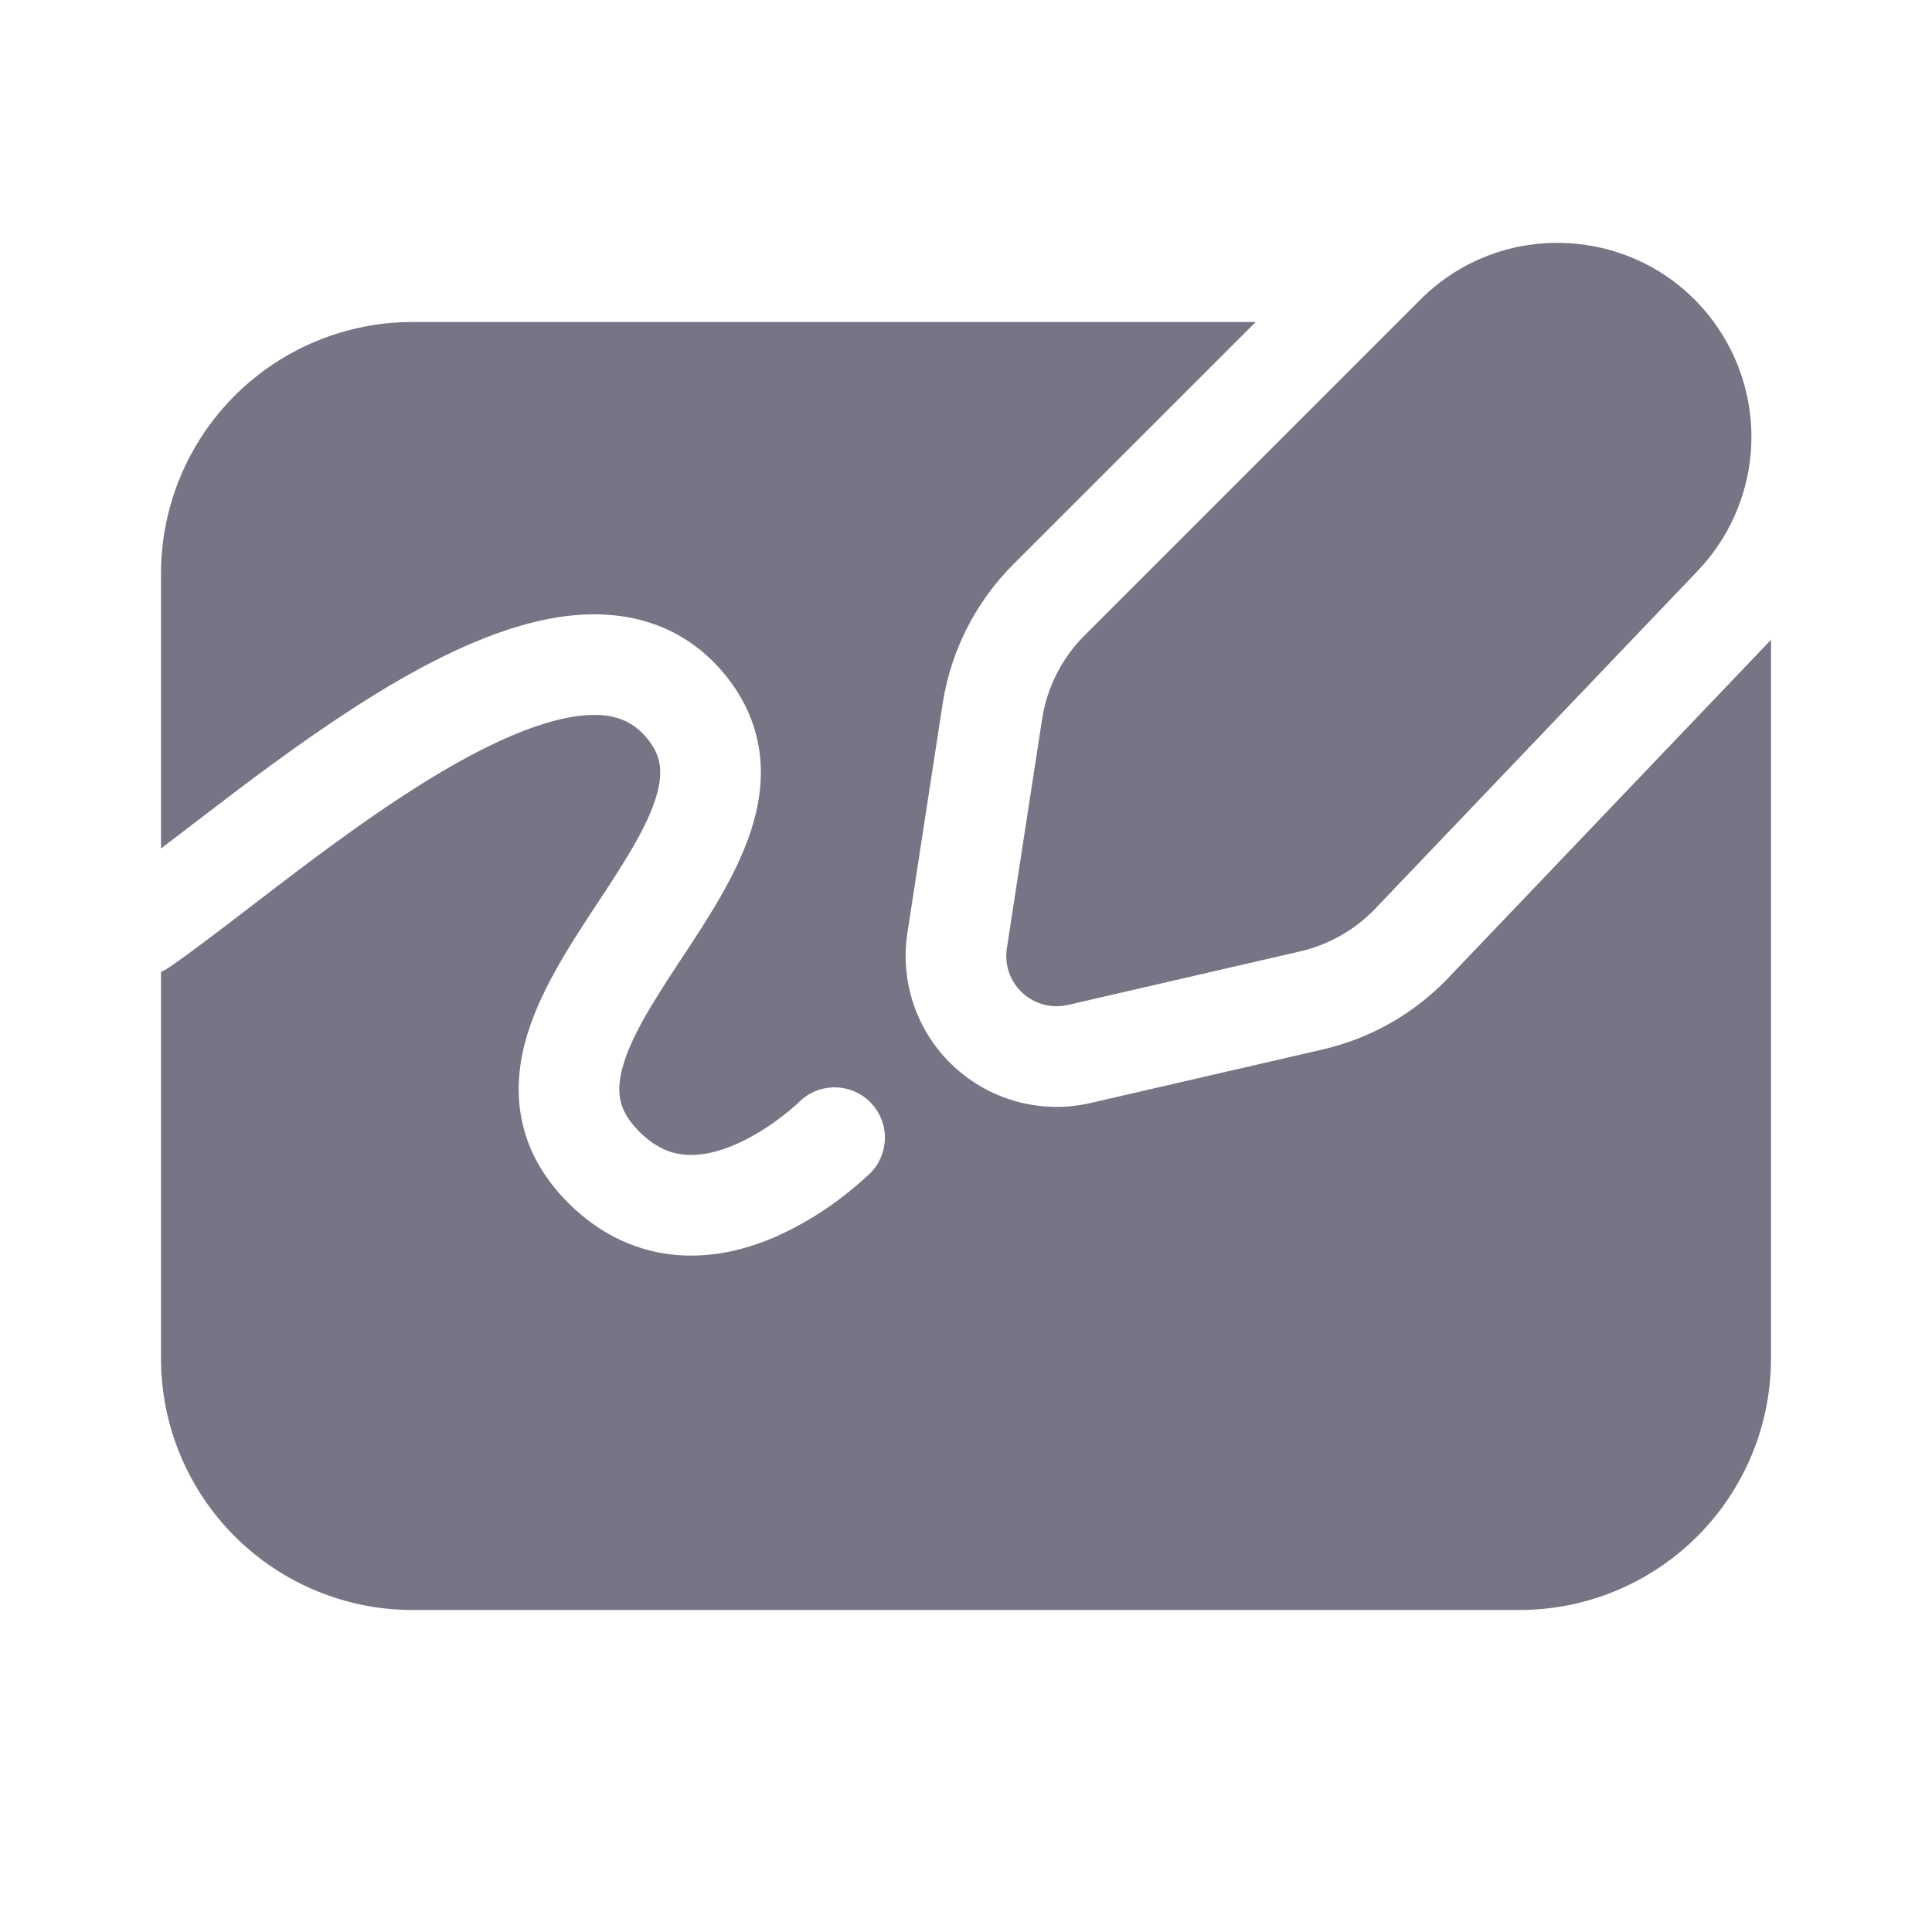 <svg width="191" height="191" viewBox="0 0 191 191" fill="none" xmlns="http://www.w3.org/2000/svg">
<path d="M169.93 32.55C163.217 22.478 148.972 21.07 140.417 29.625L107.219 62.823C104.974 65.067 103.504 67.967 103.021 71.104L99.539 93.749C99.415 94.552 99.49 95.373 99.757 96.14C100.024 96.907 100.475 97.597 101.07 98.149C101.665 98.702 102.387 99.1 103.171 99.31C103.956 99.52 104.78 99.534 105.571 99.352L128.531 94.056C131.372 93.4 133.959 91.927 135.972 89.818L167.845 56.425C170.852 53.273 172.697 49.192 173.076 44.853C173.455 40.514 172.345 36.175 169.93 32.55ZM89.706 92.237C89.336 94.646 89.561 97.109 90.362 99.411C91.163 101.713 92.516 103.783 94.302 105.442C96.089 107.1 98.254 108.295 100.609 108.923C102.964 109.552 105.437 109.593 107.812 109.045L130.771 103.749C135.506 102.656 139.816 100.201 143.17 96.686L175.083 63.253V134.297C175.083 140.893 172.463 147.218 167.799 151.882C163.135 156.546 156.809 159.167 150.214 159.167H40.786C34.191 159.167 27.865 156.546 23.201 151.882C18.537 147.218 15.917 140.893 15.917 134.297V96.081C16.208 95.954 16.49 95.797 16.76 95.611C19.06 94.02 21.881 91.855 24.898 89.539C26.266 88.489 27.679 87.406 29.096 86.336C33.771 82.802 38.781 79.177 43.687 76.281C48.673 73.34 53.146 71.394 56.787 70.837C60.201 70.32 62.314 71.056 63.87 72.874C64.777 73.929 65.119 74.848 65.227 75.68C65.346 76.575 65.234 77.689 64.753 79.134C63.746 82.17 61.581 85.469 58.892 89.559L58.748 89.77C56.242 93.594 53.181 98.258 51.912 103.037C51.248 105.543 51.005 108.293 51.669 111.126C52.338 113.991 53.858 116.598 56.17 118.913C59.496 122.24 63.293 123.816 67.105 124.086C70.793 124.353 74.18 123.382 76.877 122.18C79.21 121.12 81.41 119.788 83.431 118.213C84.322 117.519 85.18 116.784 86.002 116.009L86.053 115.961L86.073 115.941L86.077 115.937L86.081 115.933C86.989 114.996 87.492 113.74 87.483 112.436C87.473 111.132 86.952 109.884 86.031 108.96C85.11 108.037 83.863 107.512 82.559 107.499C81.255 107.485 79.997 107.985 79.058 108.89L78.994 108.95L78.676 109.244C78.248 109.626 77.806 109.992 77.351 110.342C75.959 111.43 74.445 112.352 72.839 113.088C71.06 113.88 69.349 114.274 67.813 114.162C66.404 114.067 64.852 113.526 63.205 111.878C62.027 110.704 61.55 109.698 61.355 108.858C61.148 107.991 61.168 106.94 61.526 105.595C62.306 102.659 64.351 99.368 67.065 95.233L67.542 94.513C69.93 90.892 72.763 86.587 74.195 82.265C74.991 79.854 75.461 77.18 75.091 74.379C74.713 71.514 73.499 68.824 71.422 66.4C67.009 61.251 61.036 60.125 55.282 61.005C49.752 61.848 43.97 64.566 38.63 67.718C33.218 70.913 27.846 74.812 23.099 78.397C21.499 79.61 19.994 80.758 18.583 81.844L18.579 81.847C17.65 82.564 16.76 83.243 15.917 83.885V56.707C15.916 53.441 16.559 50.206 17.809 47.189C19.058 44.171 20.89 41.429 23.199 39.119C25.509 36.809 28.251 34.977 31.268 33.727C34.286 32.477 37.52 31.833 40.786 31.833H124.138L100.183 55.784C96.443 59.524 93.993 64.36 93.188 69.588L89.706 92.237Z" fill="#787486"/>
</svg>
